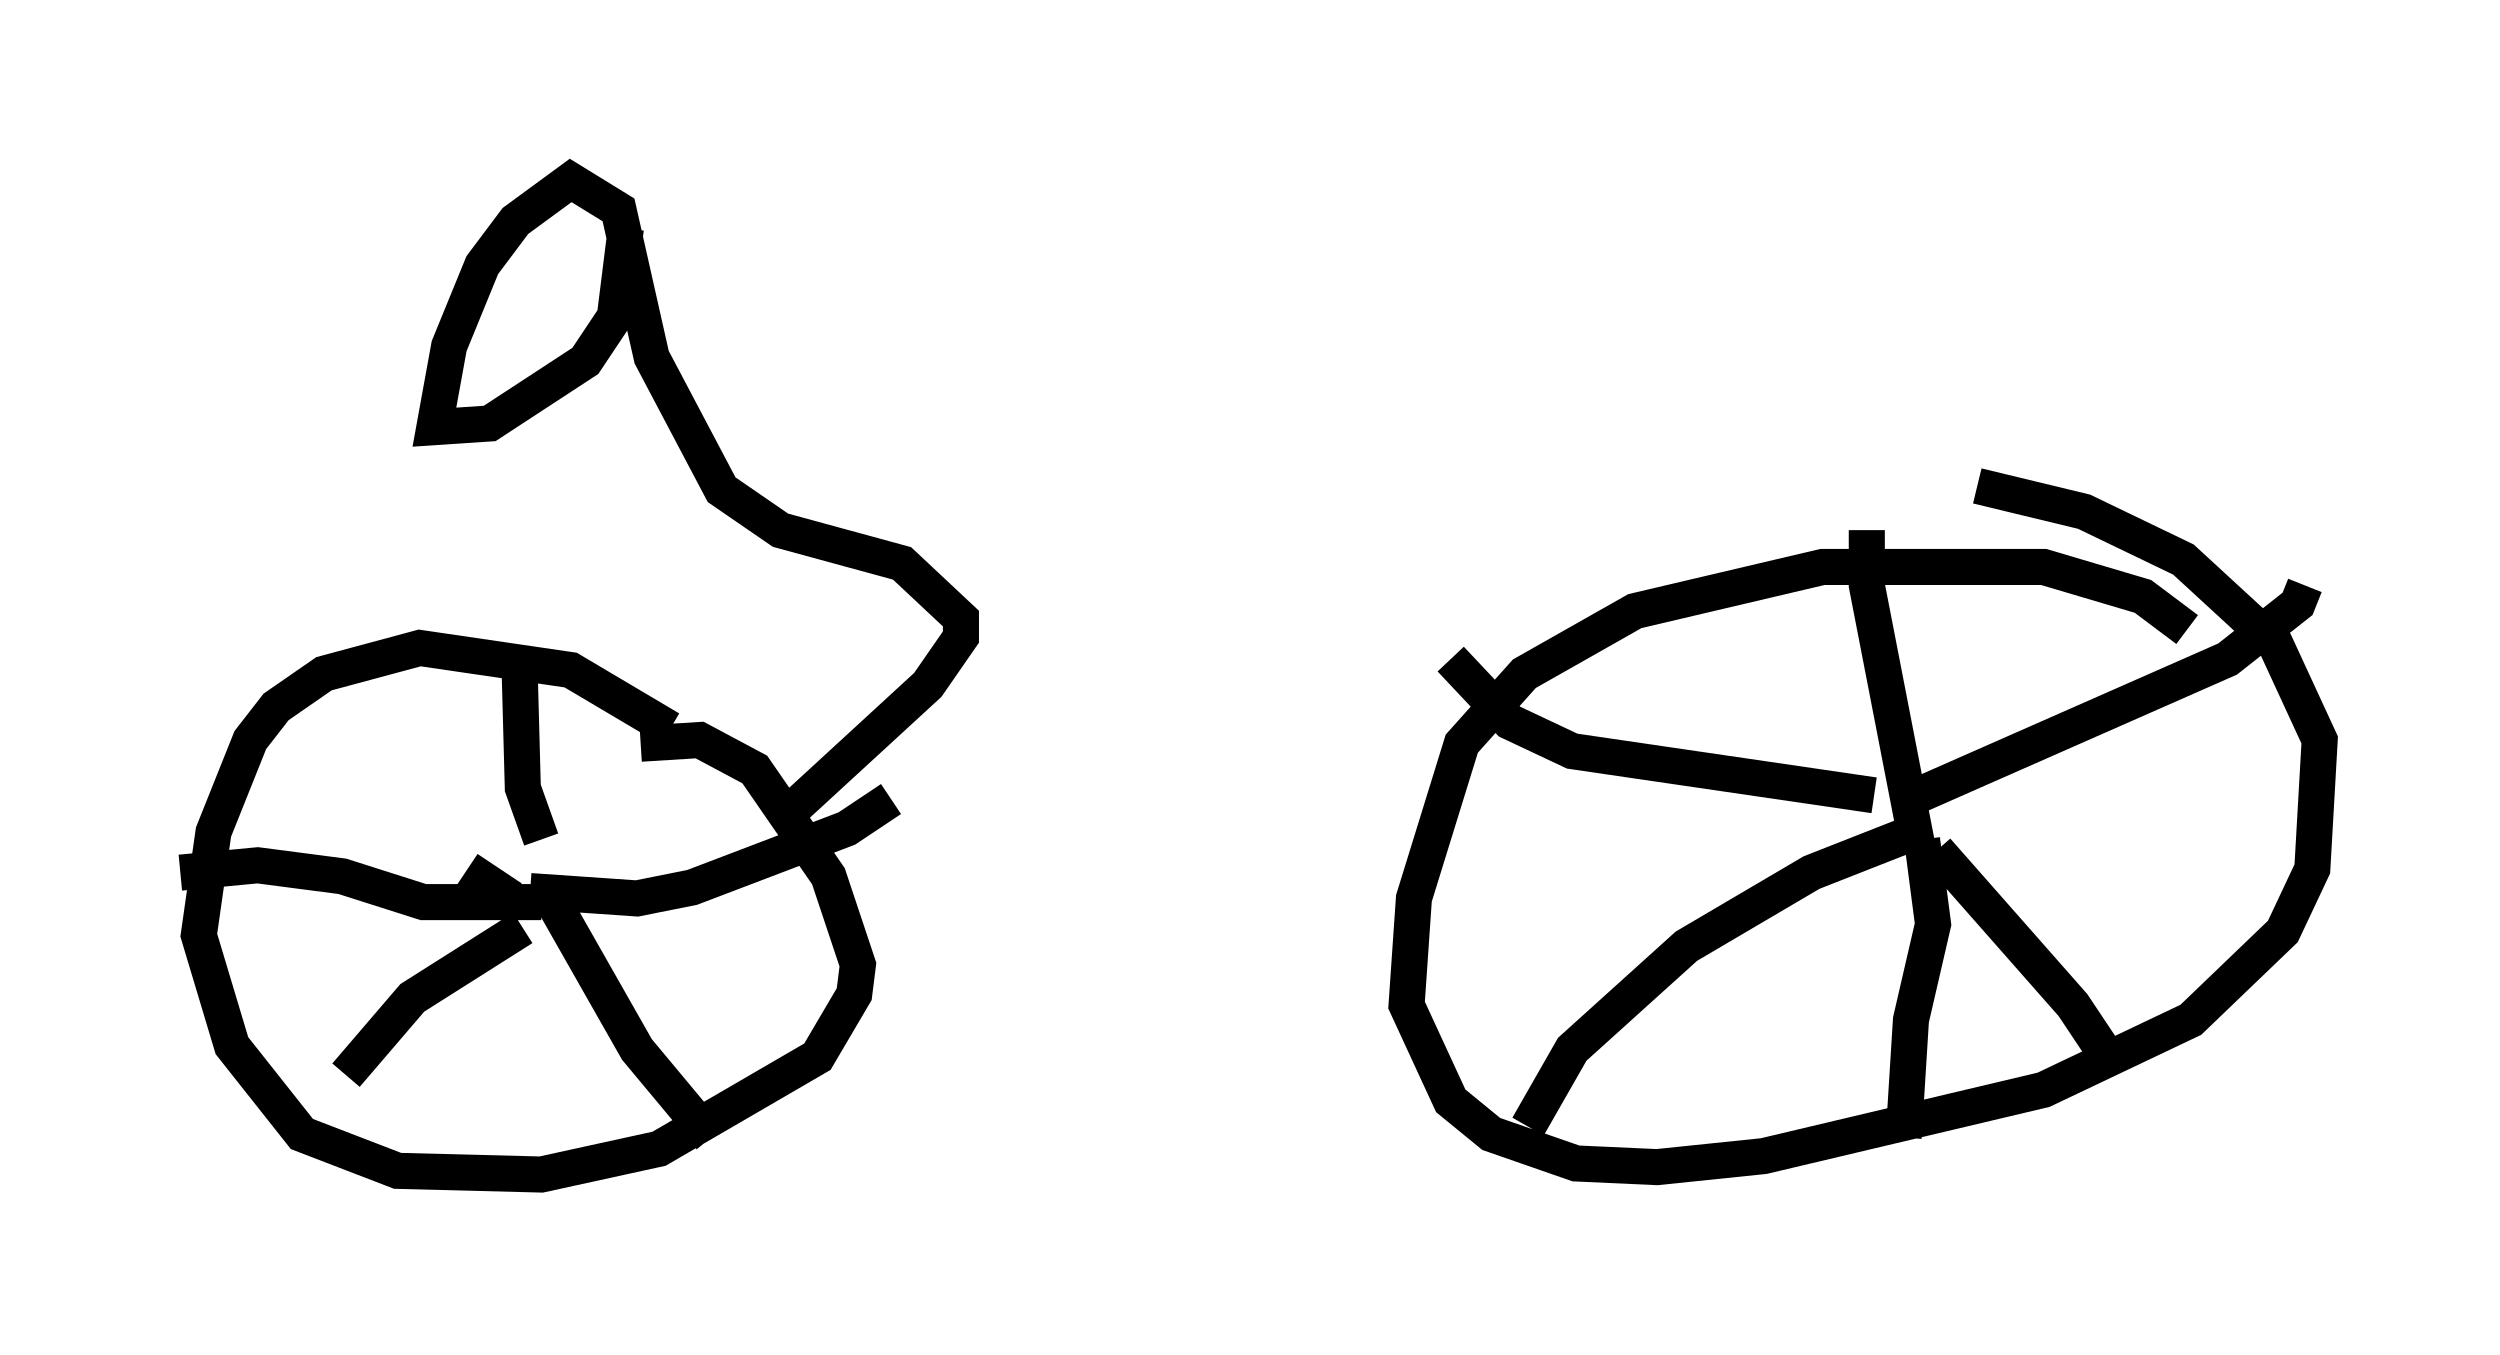 <?xml version="1.0" encoding="utf-8" ?>
<svg baseProfile="full" height="37.563" version="1.1" width="69.311" xmlns="http://www.w3.org/2000/svg" xmlns:ev="http://www.w3.org/2001/xml-events" xmlns:xlink="http://www.w3.org/1999/xlink"><defs /><rect fill="white" height="37.563" width="69.311" x="0" y="0" /><path d="M21.742, 23.273 m-3.165, -3.063 l-2.756, -1.633 -4.185, -0.613 l-2.654, 0.715 -1.327, 0.919 l-0.715, 0.919 -1.021, 2.552 l-0.408, 2.858 0.919, 3.063 l1.94, 2.45 2.654, 1.021 l3.981, 0.102 3.267, -0.715 l4.39, -2.552 1.021, -1.735 l0.102, -0.817 -0.817, -2.45 l-2.042, -2.96 -1.531, -0.817 l-1.633, 0.102 m42.875, -3.165 l-1.225, -0.919 -2.756, -0.817 l-6.125, 0.0 -5.206, 1.225 l-3.063, 1.735 -1.735, 1.94 l-1.327, 4.288 -0.204, 2.96 l1.225, 2.654 1.123, 0.919 l2.348, 0.817 2.246, 0.102 l2.96, -0.306 7.758, -1.838 l4.083, -1.94 2.552, -2.45 l0.817, -1.735 0.204, -3.573 l-1.225, -2.654 -2.552, -2.348 l-2.756, -1.327 -2.96, -0.715 m-3.063, 1.225 l0.0, 1.531 1.327, 6.84 l-2.858, 1.123 -3.471, 2.042 l-3.165, 2.858 -1.225, 2.144 m11.331, -7.656 l3.777, 4.288 1.225, 1.838 m-5.513, -7.656 l8.575, -3.777 1.94, -1.531 l0.204, -0.51 m-11.944, 5.819 l-8.371, -1.225 -1.735, -0.817 l-1.633, -1.735 m13.067, 5.002 l0.306, 2.348 -0.613, 2.654 l-0.204, 3.267 m-39.813, -7.452 l1.225, 0.817 m0.817, -1.633 l-0.51, -1.429 -0.102, -3.777 m0.306, 6.635 l2.96, 0.204 1.531, -0.306 l4.288, -1.633 1.225, -0.817 m-9.698, 2.858 l-3.267, 0.0 -2.246, -0.715 l-2.348, -0.306 -2.144, 0.204 m9.494, 1.531 l-3.063, 1.94 -1.838, 2.144 m5.513, -5.206 l2.552, 4.492 2.042, 2.45 m2.246, -9.086 l3.777, -3.471 0.919, -1.327 l0.0, -0.51 -1.633, -1.531 l-3.369, -0.919 -1.633, -1.123 l-1.94, -3.675 -0.919, -4.083 l-1.327, -0.817 -1.531, 1.123 l-0.919, 1.225 -0.919, 2.246 l-0.408, 2.246 1.531, -0.102 l2.654, -1.735 0.817, -1.225 l0.306, -2.45 " fill="none" stroke="black" stroke-width="1" /></svg>